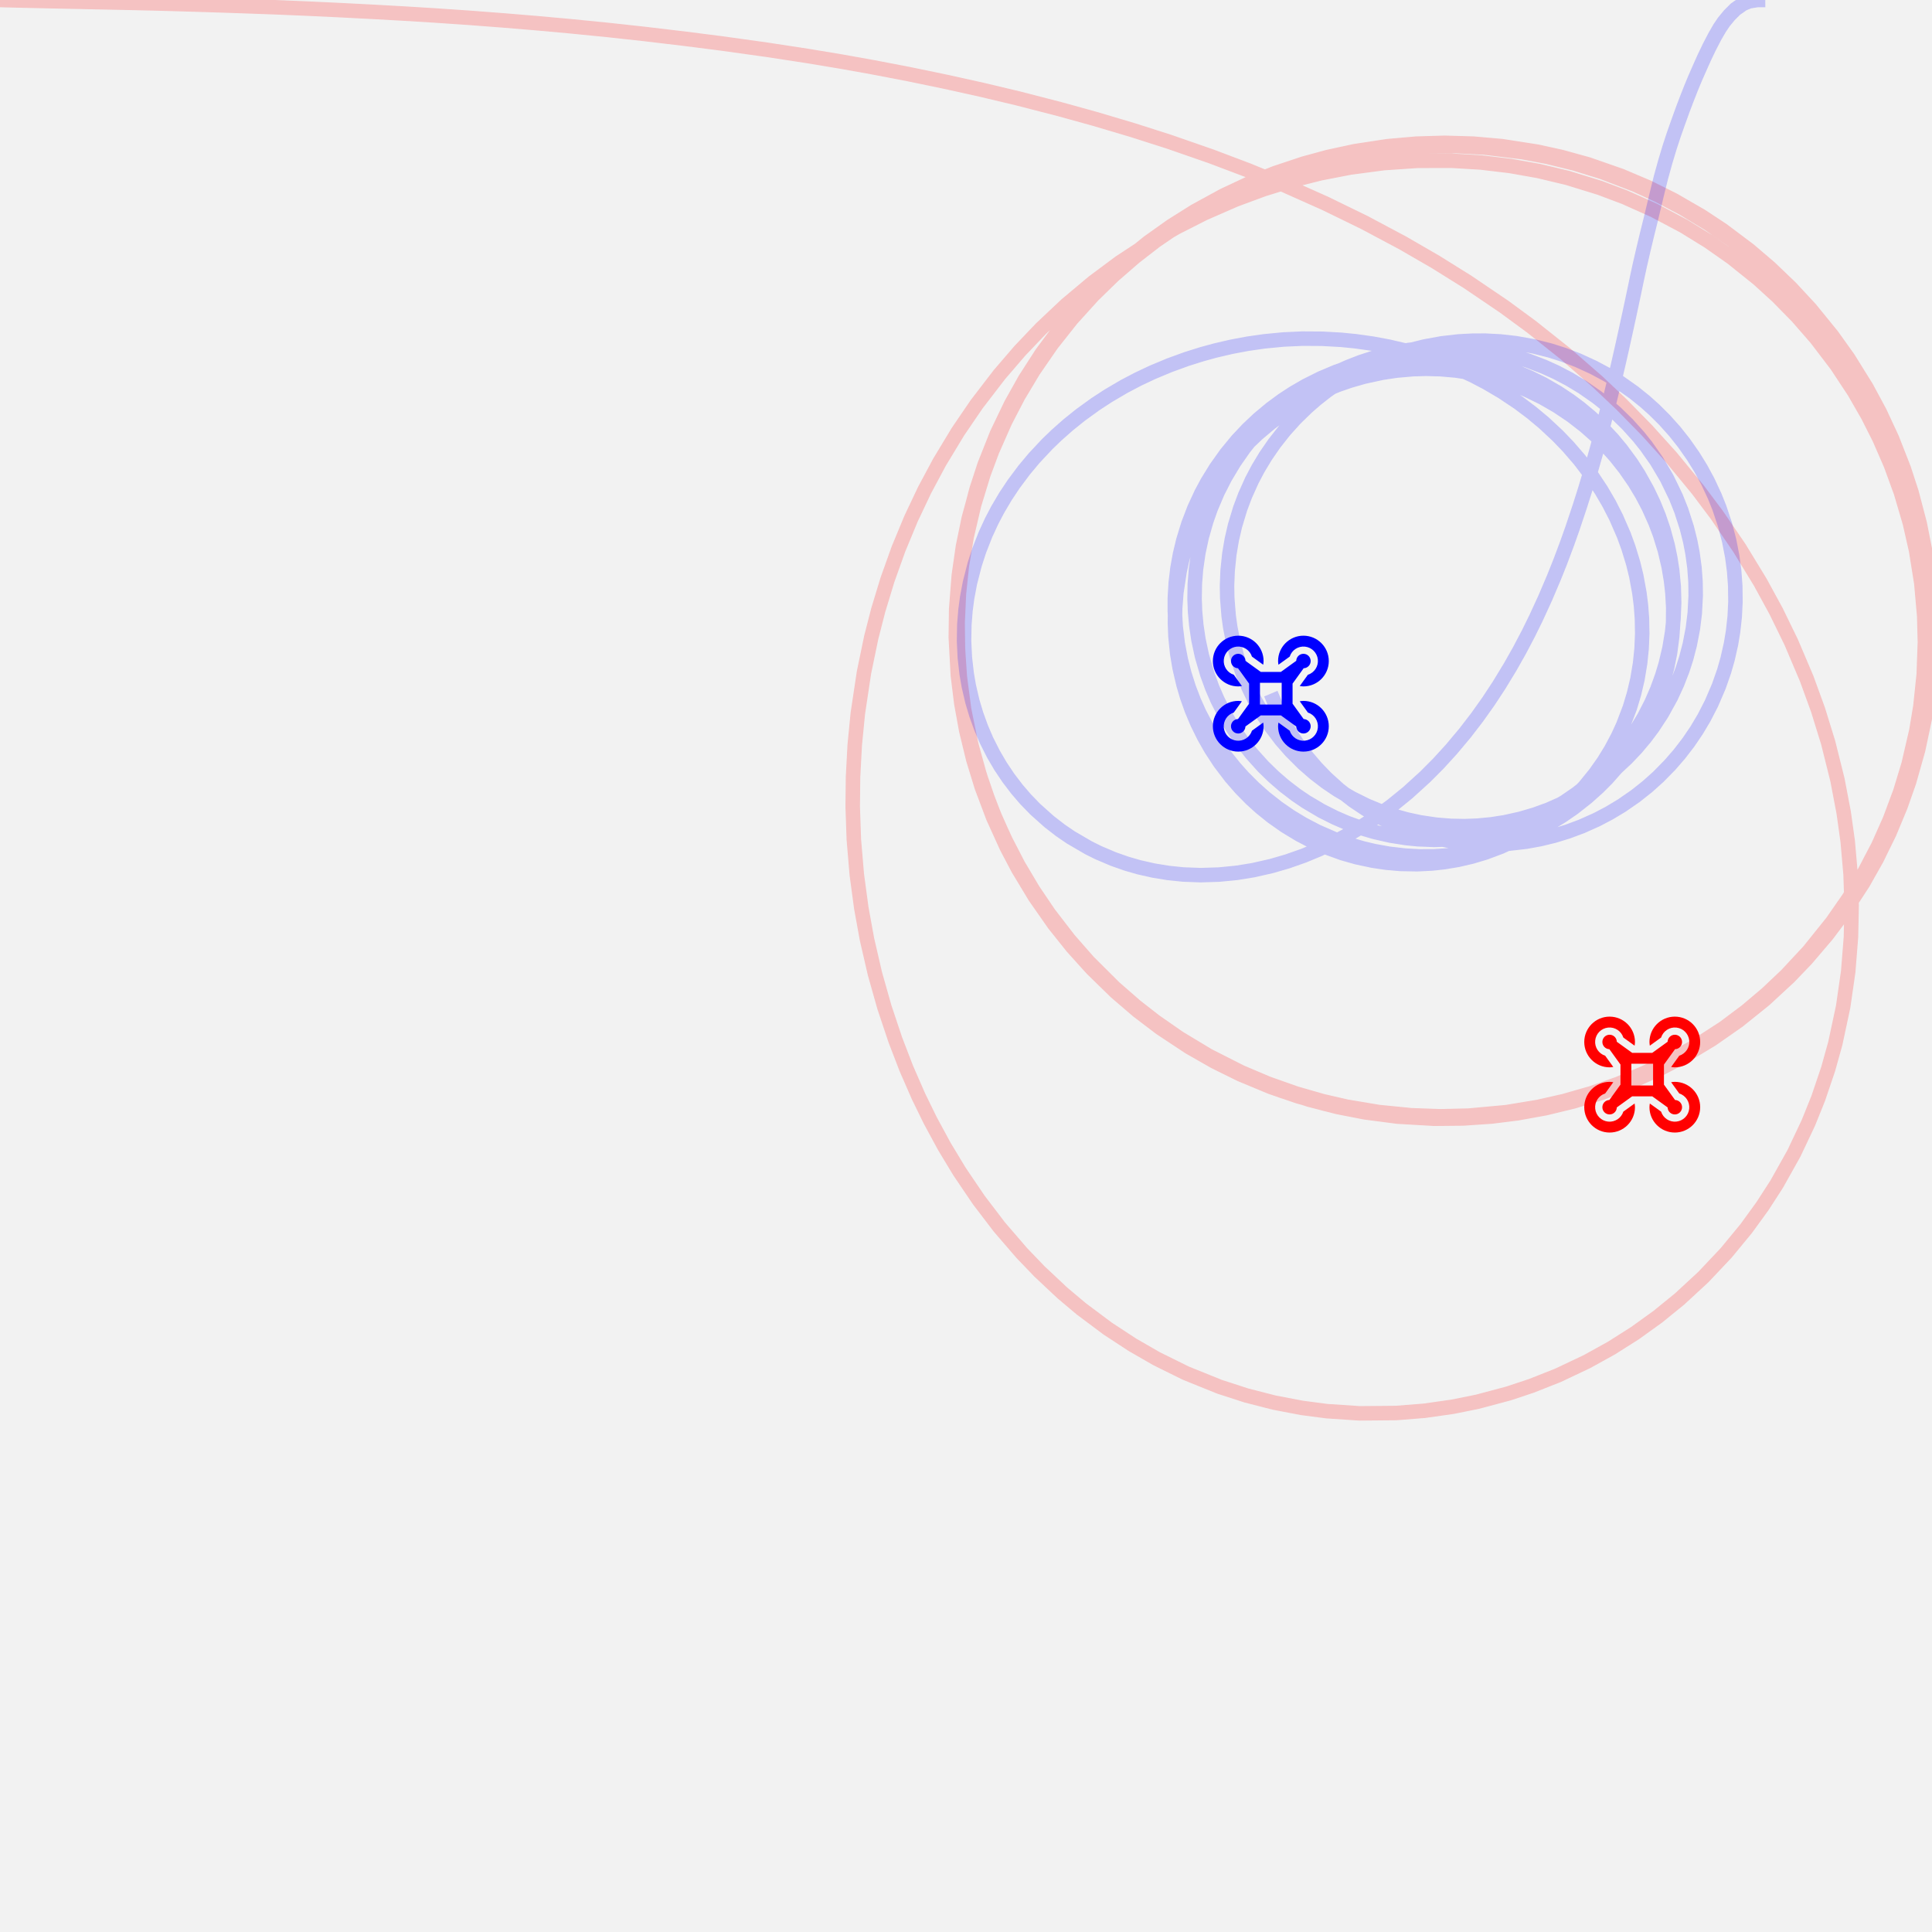 <svg xmlns="http://www.w3.org/2000/svg" viewBox="0 0 400 400" width="400" height="400" version="1.1" id="canvas1" class="canvas">
    <rect height="100%" width="100%" fill="gray" fill-opacity="0.1"></rect>
    <path id="evader1" fill="blue" d="M15.91,4.328 C16.342,2.98 17.66,2.12 19.067,2.266 C20.475,2.412 21.588,3.525 21.734,4.933 C21.88,6.34 21.02,7.658 19.672,8.09 L17.988,10.423 C18.24,10.468 18.494,10.493 18.75,10.5 C21.649,10.5 24,8.149 24,5.25 C24,2.351 21.649,-6.19949465e-14 18.75,-6.21724894e-14 C15.851,-6.23500322e-14 13.5,2.351 13.5,5.25 C13.507,5.506 13.532,5.76 13.577,6.012 L15.91,4.328 Z M5.203,17.259 C4.388,17.282 3.742,17.954 3.75,18.769 C3.757,19.584 4.416,20.243 5.231,20.25 C6.046,20.258 6.718,19.612 6.741,18.797 L9.922,16.5 L14.078,16.5 L17.259,18.797 C17.282,19.612 17.954,20.258 18.769,20.25 C19.584,20.243 20.243,19.584 20.25,18.769 C20.258,17.954 19.612,17.282 18.797,17.259 L16.5,14.078 L16.5,9.922 L18.797,6.741 C19.612,6.718 20.258,6.046 20.25,5.231 C20.243,4.416 19.584,3.757 18.769,3.75 C17.954,3.742 17.282,4.388 17.259,5.203 L14.078,7.5 L9.922,7.5 L6.741,5.203 C6.718,4.388 6.046,3.742 5.231,3.75 C4.416,3.757 3.757,4.416 3.75,5.231 C3.742,6.046 4.388,6.718 5.203,6.741 L7.5,9.922 L7.5,14.078 L5.203,17.259 Z M9.75,9.75 L14.25,9.75 L14.25,14.25 L9.75,14.25 L9.75,9.75 Z M18.75,13.5 C18.494,13.507 18.24,13.532 17.988,13.577 L19.672,15.91 C21.02,16.342 21.88,17.66 21.734,19.068 C21.588,20.475 20.475,21.588 19.067,21.734 C17.659,21.88 16.342,21.019 15.91,19.672 L13.577,17.988 C13.532,18.24 13.507,18.494 13.5,18.75 C13.5,21.649 15.851,24 18.75,24 C21.649,24 24,21.649 24,18.75 C24,15.851 21.649,13.5 18.75,13.5 Z M5.25,10.5 C5.506,10.493 5.76,10.468 6.012,10.423 L4.328,8.09 C2.981,7.658 2.12,6.341 2.266,4.933 C2.412,3.525 3.525,2.412 4.932,2.266 C6.34,2.12 7.658,2.98 8.09,4.328 L10.423,6.012 C10.468,5.76 10.493,5.506 10.5,5.25 C10.5,2.351 8.149,1.7754286e-16 5.25,0 C2.351,-1.7754286e-16 -8.66863994e-14,2.351 -8.70414851e-14,5.25 C-8.73965708e-14,8.149 2.351,10.5 5.25,10.5 Z M8.09,19.672 C7.658,21.02 6.34,21.88 4.933,21.734 C3.525,21.588 2.412,20.475 2.266,19.067 C2.12,17.66 2.98,16.342 4.328,15.91 L6.012,13.577 C5.76,13.532 5.506,13.507 5.25,13.5 C2.351,13.5 3.55085719e-16,15.851 0,18.75 C-3.55085719e-16,21.649 2.351,24 5.25,24 C8.149,24 10.5,21.649 10.5,18.75 C10.493,18.494 10.468,18.24 10.423,17.988 L8.09,19.672 Z" transform="translate(251.112, 131.613)"></path>
    <path id="pursuer1" fill="red" d="M15.91,4.328 C16.342,2.98 17.66,2.12 19.067,2.266 C20.475,2.412 21.588,3.525 21.734,4.933 C21.88,6.34 21.02,7.658 19.672,8.09 L17.988,10.423 C18.24,10.468 18.494,10.493 18.75,10.5 C21.649,10.5 24,8.149 24,5.25 C24,2.351 21.649,-6.19949465e-14 18.75,-6.21724894e-14 C15.851,-6.23500322e-14 13.5,2.351 13.5,5.25 C13.507,5.506 13.532,5.76 13.577,6.012 L15.91,4.328 Z M5.203,17.259 C4.388,17.282 3.742,17.954 3.75,18.769 C3.757,19.584 4.416,20.243 5.231,20.25 C6.046,20.258 6.718,19.612 6.741,18.797 L9.922,16.5 L14.078,16.5 L17.259,18.797 C17.282,19.612 17.954,20.258 18.769,20.25 C19.584,20.243 20.243,19.584 20.25,18.769 C20.258,17.954 19.612,17.282 18.797,17.259 L16.5,14.078 L16.5,9.922 L18.797,6.741 C19.612,6.718 20.258,6.046 20.25,5.231 C20.243,4.416 19.584,3.757 18.769,3.75 C17.954,3.742 17.282,4.388 17.259,5.203 L14.078,7.5 L9.922,7.5 L6.741,5.203 C6.718,4.388 6.046,3.742 5.231,3.75 C4.416,3.757 3.757,4.416 3.75,5.231 C3.742,6.046 4.388,6.718 5.203,6.741 L7.5,9.922 L7.5,14.078 L5.203,17.259 Z M9.75,9.75 L14.25,9.75 L14.25,14.25 L9.75,14.25 L9.75,9.75 Z M18.75,13.5 C18.494,13.507 18.24,13.532 17.988,13.577 L19.672,15.91 C21.02,16.342 21.88,17.66 21.734,19.068 C21.588,20.475 20.475,21.588 19.067,21.734 C17.659,21.88 16.342,21.019 15.91,19.672 L13.577,17.988 C13.532,18.24 13.507,18.494 13.5,18.75 C13.5,21.649 15.851,24 18.75,24 C21.649,24 24,21.649 24,18.75 C24,15.851 21.649,13.5 18.75,13.5 Z M5.25,10.5 C5.506,10.493 5.76,10.468 6.012,10.423 L4.328,8.09 C2.981,7.658 2.12,6.341 2.266,4.933 C2.412,3.525 3.525,2.412 4.932,2.266 C6.34,2.12 7.658,2.98 8.09,4.328 L10.423,6.012 C10.468,5.76 10.493,5.506 10.5,5.25 C10.5,2.351 8.149,1.7754286e-16 5.25,0 C2.351,-1.7754286e-16 -8.66863994e-14,2.351 -8.70414851e-14,5.25 C-8.73965708e-14,8.149 2.351,10.5 5.25,10.5 Z M8.09,19.672 C7.658,21.02 6.34,21.88 4.933,21.734 C3.525,21.588 2.412,20.475 2.266,19.067 C2.12,17.66 2.98,16.342 4.328,15.91 L6.012,13.577 C5.76,13.532 5.506,13.507 5.25,13.5 C2.351,13.5 3.55085719e-16,15.851 0,18.75 C-3.55085719e-16,21.649 2.351,24 5.25,24 C8.149,24 10.5,21.649 10.5,18.75 C10.493,18.494 10.468,18.24 10.423,17.988 L8.09,19.672 Z" transform="translate(328.003, 210.482)"></path>
    <polyline id="pursuer-path1" fill="none" stroke="red" stroke-opacity="0.2" stroke-width="3" points=" 0, 0  0.028, 0.001  0.371, 0.01  1.407, 0.036  2.751, 0.07  4.419, 0.11  6.806, 0.163  9.651, 0.226  13.074, 0.299  16.346, 0.366  19.288, 0.428  23.108, 0.508  27.073, 0.588  32.484, 0.716  36.92, 0.838  40.949, 0.957  46.261, 1.125  51.47, 1.303  57.573, 1.527  63.547, 1.778  70.372, 2.099  77.227, 2.452  83.489, 2.8  89.899, 3.193  97.275, 3.697  104.392, 4.241  111.001, 4.79  117.935, 5.418  125.863, 6.205  133.463, 7.035  141.965, 8.046  149.429, 8.999  158.721, 10.294  167.173, 11.587  174.27, 12.766  180.813, 13.939  188.227, 15.364  195.793, 16.932  203.271, 18.588  210.647, 20.342  219.362, 22.586  226.751, 24.632  234.495, 26.932  242.096, 29.364  250.734, 32.364  258.35, 35.242  266.006, 38.377  274.373, 42.11  282.482, 46.065  290.428, 50.298  297.214, 54.223  303.845, 58.361  311.429, 63.504  317.068, 67.647  324.072, 73.218  330.777, 79.059  335.682, 83.695  340.978, 89.094  346.009, 94.669  351.503, 101.35  355.438, 106.592  360.105, 113.424  364.434, 120.519  367.713, 126.525  370.836, 132.932  374.041, 140.473  376.393, 146.929  378.503, 153.754  380.428, 161.471  381.717, 168.235  382.541, 174.136  383.144, 180.979  383.36, 187.46  383.223, 193.99  382.651, 201.166  381.605, 208.428  379.978, 216.032  378.51, 221.309  376.441, 227.416  374.384, 232.522  371.406, 238.813  367.834, 245.183  364.907, 249.715  361.521, 254.376  357.383, 259.397  352.676, 264.385  347.733, 268.953  343.2, 272.637  338.471, 276.037  333.648, 279.092  328.584, 281.898  322.599, 284.732  317.075, 286.92  312.342, 288.494  305.898, 290.215  300.751, 291.254  294.914, 292.084  289.048, 292.551  281.497, 292.619  274.718, 292.167  269.557, 291.491  263.808, 290.394  258.053, 288.918  252.491, 287.115  245.52, 284.3  239.444, 281.298  234.443, 278.417  229.356, 275.085  223.86, 270.976  219.962, 267.695  215.195, 263.22  211.562, 259.437  206.925, 254.058  202.645, 248.446  198.653, 242.55  195.504, 237.334  192.585, 231.941  190.18, 227.016  187.648, 221.224  185.363, 215.284  183.104, 208.522  181.149, 201.606  179.498, 194.459  178.328, 188.025  177.396, 181.106  176.779, 173.818  176.544, 167.018  176.608, 160.937  176.965, 154.214  177.604, 147.705  178.876, 139.233  180.381, 131.973  181.829, 126.326  183.741, 120.037  186.025, 113.65  188.621, 107.39  191.428, 101.462  194.518, 95.687  198.338, 89.369  202.192, 83.716  206.923, 77.554  211.158, 72.629  215.553, 68.013  220.784, 63.085  226.354, 58.417  231.83, 54.34  238.03, 50.267  243.54, 47.087  249.283, 44.173  255.813, 41.323  261.611, 39.181  267.395, 37.389  273.343, 35.89  279.536, 34.689  286.457, 33.772  293.489, 33.295  300.502, 33.279  306.586, 33.642  312.714, 34.367  318.574, 35.41  324.532, 36.834  331.2, 38.886  336.353, 40.825  342.424, 43.535  348.619, 46.821  353.757, 49.991  358.61, 53.399  364.043, 57.764  367.989, 61.357  372.122, 65.568  376.052, 70.083  380.249, 75.59  383.9, 81.125  386.772, 86.131  389.069, 90.692  391.446, 96.147  393.549, 101.907  395.409, 108.236  396.699, 113.926  397.782, 120.702  398.388, 127.528  398.529, 132.967  398.29, 139.618  397.6, 146.234  396.756, 151.315  395.151, 158.247  393.41, 163.982  391.284, 169.686  388.887, 175.079  385.846, 180.891  382.728, 186.018  379.3, 190.946  374.476, 196.947  369.863, 201.898  365.834, 205.716  361.376, 209.485  356.701, 212.991  351.747, 216.27  345.689, 219.745  340.349, 222.369  333.624, 225.144  327.801, 227.109  321.133, 228.89  315.199, 230.073  309.204, 230.901  302.698, 231.389  296.934, 231.468  291.174, 231.217  286.282, 230.742  281.792, 230.092  274.389, 228.557  268.832, 227.014  263.108, 225.053  256.824, 222.437  251.482, 219.8  246.225, 216.799  240.306, 212.885  235.559, 209.279  231.031, 205.396  226.081, 200.569  222.022, 196.066  218.237, 191.327  214.274, 185.654  210.797, 179.89  208.412, 175.359  205.627, 169.23  203.255, 162.931  201.503, 157.223  200.051, 151.239  199.034, 145.648  198.315, 139.823  197.888, 131.985  197.966, 126.123  198.508, 119.15  199.369, 113.167  200.569, 107.339  202.335, 100.871  204.264, 95.246  206.183, 90.522  208.724, 85.144  211.584, 79.929  215.015, 74.499  219.022, 68.999  222.767, 64.489  226.705, 60.269  230.95, 56.216  236.467, 51.588  241.283, 48.055  247.114, 44.324  252.088, 41.56  257.643, 38.884  264.865, 35.995  269.643, 34.421  275.691, 32.794  281.359, 31.624  288.876, 30.58  295.593, 30.127  301.657, 30.104  307.617, 30.436  312.794, 31.014  319.606, 32.193  326.321, 33.838  332.637, 35.847  338.282, 38.046  343.785, 40.583  348.878, 43.308  353.172, 45.91  357.871, 49.111  365.14, 54.896  368.982, 58.429  374.367, 64.055  378.846, 69.473  382.729, 74.872  385.963, 80.02  388.757, 85.098  391.257, 90.325  393.356, 95.419  395.293, 100.978  397.088, 107.374  398.441, 113.773  399.29, 119.49  399.762, 124.486  400, 130.538  399.877, 136.496  399.316, 143.184  398.458, 148.976  397.126, 155.256  395.25, 161.884  393.467, 166.958  391.181, 172.447  388.57, 177.789  385.742, 182.805  381.927, 188.662  378.302, 193.503  374.009, 198.538  370.406, 202.292  365.331, 206.981  359.869, 211.37  354.351, 215.221  348.422, 218.792  343.716, 221.253  337.662, 223.981  331.444, 226.308  325.73, 228.05  319.923, 229.455  314.139, 230.502  308.777, 231.168  302.914, 231.567  296.946, 231.623  289.383, 231.185  282.626, 230.304  276.961, 229.199  271.096, 227.692  265.423, 225.864  260.477, 223.959  255.042, 221.506  249.021, 218.311  243.863, 215.131  238.602, 211.418  233.301, 207.127  228.637, 202.818  223.868, 197.798  220.093, 193.286  216.153, 187.938  212.571, 182.344  209.275, 176.359  206.613, 170.691  204.763, 166.116  202.85, 160.554  201.083, 154.158  199.609, 146.914  198.722, 140.153  198.331, 134.395  198.264, 128.909  198.532, 122.959  199.141, 117.133  200.145, 111.078  201.691, 104.46  203.624, 98.145  205.399, 93.368  208.103, 87.238  210.798, 82.044  213.947, 76.777  217.751, 71.256  221.858, 66.069  226.302, 61.161  230.502, 57.067  234.935, 53.22  239.281, 49.856  244.922, 46.01  249.896, 43.053  255.202, 40.3  260.398, 37.971  265.984, 35.844  271.411, 34.127  277.016, 32.695  284.564, 31.294  289.739, 30.669  295.695, 30.283  301.47, 30.245  307.331, 30.547  315.22, 31.5  320.336, 32.46  326.125, 33.884  331.819, 35.65  338.619, 38.265  343.35, 40.433  348.459, 43.122  353.725, 46.307  359.243, 50.148  363.915, 53.86  368.43, 57.909  373.209, 62.781  377.59, 67.891  381.132, 72.584  384.497, 77.636  387.827, 83.381  390.378, 88.468  392.464, 93.251  394.549, 98.851  396.573, 105.569  398.076, 112.13  399.141, 118.772  399.659, 123.953  399.927, 130.099  399.824, 136.151  399.355, 142.182  398.443, 148.637  397.264, 154.372  395.668, 160.294  393.544, 166.547  391.163, 172.299  388.024, 178.638  385.094, 183.702  381.924, 188.509  377.89, 193.864  373.504, 198.941  369.673, 202.866  364.626, 207.445  359.278, 211.678  354.769, 214.821  349.683, 217.955  344.506, 220.746  338.127, 223.677  331.831, 226.07  325.94, 227.893  319.858, 229.374  313.322, 230.532  307.482, 231.2  301.521, 231.53  294.798, 231.478  287.907, 230.957  282.098, 230.142  277.084, 229.157  270.944, 227.582  264.116, 225.329  258.331, 222.978  250.947, 219.336  245.877, 216.376  240.678, 212.904  235.337, 208.815  231.045, 205.087  226.837, 200.985  222.381, 196.067  218.254, 190.867  214.836, 185.964  212.091, 181.525  209.187, 176.191  205.977, 169.208  203.91, 163.801  202.26, 158.652  200.757, 152.869  199.518, 146.542  198.649, 139.776  198.22, 132.215  198.253, 127.008  198.605, 121.248  199.317, 115.334  200.399, 109.385  201.968, 103.061  203.76, 97.39  205.962, 91.663  208.47, 86.168  212.165, 79.363  216.107, 73.249  220.784, 67.069  226.719, 60.452  231.227, 56.127  237.041, 51.266  244.478, 46.025  252.951, 41.152  260.101, 37.818  267.037, 35.191  272.674, 33.467  278.49, 32.055  284.938, 30.905  291.537, 30.167  297.312, 29.88  303.092, 29.923  308.196, 30.239  314.4, 30.976  320.45, 32.079  326.872, 33.682  333.258, 35.74  339.664, 38.3  344.448, 40.561  350.008, 43.595  355.053, 46.765  360.724, 50.865  365.672, 54.976  370.617, 59.665  374.863, 64.251  378.067, 68.119  381.568, 72.841  385.234, 78.487  388.169, 83.692  390.87, 89.232  393.464, 95.546  395.466, 101.473  397.054, 107.326  398.354, 113.634  399.088, 118.598  399.698, 125.574  399.826, 132.19  399.48, 139.268  398.843, 144.898  397.85, 150.667  396.325, 157.096  394.619, 162.69  392.481, 168.438  390.397, 173.191  387.663, 178.577  384.707, 183.63  380.908, 189.27  376.488, 194.932  371.738, 200.199  366.624, 205.122  362.511, 208.616  356.901, 212.821  351.09, 216.583  345.204, 219.858  340.329, 222.2  334.981, 224.419  329.425, 226.359  323.768, 227.974  318.494, 229.169  311.941, 230.252  304.107, 230.975  298.233, 231.116  292.176, 230.903  285.395, 230.226  278.769, 229.111  273.883, 227.989  268.335, 226.398  262.538, 224.353  256.964, 221.994  250.213, 218.577  244.133, 214.917  239.159, 211.459  235.125, 208.312  230.696, 204.45  225.325, 199.096  221.322, 194.53  217.152, 189.117  213.861, 184.24  210.809, 179.096  208.023, 173.697  205.851, 168.844  203.807, 163.527  201.726, 156.918  200.217, 150.745  199.154, 144.868  198.374, 138.188  198.047, 131.761  198.158, 124.763  198.557, 119.58  199.374, 113.493  200.5, 107.746  202.175, 101.353  203.849, 96.239  206.393, 89.834  209.332, 83.704  212.241, 78.513  215.671, 73.193  219.667, 67.803  223.89, 62.832  228.567, 58.013  232.478, 54.438  237.7, 50.205  242.484, 46.799  247.378, 43.721  253.286, 40.493  258.524, 38.037  263.984, 35.848  269.925, 33.868  274.962, 32.496  280.529, 31.295  287.284, 30.267  293.238, 29.741  299.115, 29.567  304.988, 29.737  310.933, 30.258  318.231, 31.391  323.227, 32.487  328.793, 34.029  335.587, 36.396  341.166, 38.763  346.423, 41.374  352.243, 44.738  356.591, 47.607  362.123, 51.758  366.448, 55.449  370.76, 59.582  374.822, 63.963  379.314, 69.482  382.678, 74.196  386.438, 80.241  389.182, 85.344  391.707, 90.768  394.165, 97.044  395.754, 101.917  397.466, 108.433  398.605, 114.201  399.467, 120.587  399.935, 127.39  399.921, 134.77  399.524, 140.621  398.814, 146.247  397.543, 152.929  395.848, 159.418  393.587, 166.128  391.437, 171.368  388.819, 176.813  385.385, 182.898  382.453, 187.412  378.991, 192.138  375.006, 196.937  370.929, 201.281  365.961, 205.944  361.286, 209.802  356.387, 213.373  350.791, 216.939  345.565, 219.828  340.003, 222.482 "></polyline>
    <polyline id="evader-path1" fill="none" stroke="blue" stroke-opacity="0.2" stroke-width="3" points=" 365.484, 0  363.805, 0.005  362.142, 0.274  360.861, 0.809  359.313, 1.885  358.052, 3.146  356.913, 4.528  356.037, 5.823  355.03, 7.563  353.915, 9.712  352.887, 11.854  351.839, 14.197  350.922, 16.287  350.161, 18.121  349.323, 20.248  348.377, 22.731  347.369, 25.526  346.517, 27.948  345.687, 30.48  344.767, 33.535  343.895, 36.685  343.23, 39.362  342.54, 42.232  341.74, 45.571  341.034, 48.415  340.283, 51.544  339.517, 54.871  338.93, 57.58  338.187, 61.133  337.346, 65.075  336.511, 68.904  335.869, 71.803  335.104, 75.175  334.278, 78.708  333.357, 82.513  332.372, 86.425  331.561, 89.532  330.46, 93.58  329.312, 97.609  328.216, 101.258  327.075, 104.865  325.55, 109.421  324.409, 112.639  322.98, 116.437  321.722, 119.583  319.92, 123.815  318.019, 127.956  316.452, 131.142  314.59, 134.681  312.654, 138.107  310.345, 141.901  308.153, 145.233  305.813, 148.526  303.323, 151.761  300.473, 155.162  297.792, 158.095  295.054, 160.844  291.442, 164.127  288.167, 166.791  285.137, 169.016  282.038, 171.068  278.927, 172.916  276.225, 174.356  273.077, 175.849  269.893, 177.165  266.528, 178.348  263.202, 179.312  259.445, 180.162  256.067, 180.709  252.391, 181.072  248.541, 181.192  244.953, 181.053  241.875, 180.737  238.802, 180.234  235.794, 179.552  233.236, 178.813  230.514, 177.856  227.432, 176.546  225.358, 175.516  221.672, 173.363  219.583, 171.936  217.176, 170.075  214.321, 167.518  212.319, 165.452  210.542, 163.384  208.753, 161.031  207.135, 158.613  205.688, 156.144  204.211, 153.213  203.122, 150.668  202.131, 147.93  201.324, 145.227  200.576, 142.016  200.137, 139.46  199.76, 136.125  199.597, 132.714  199.657, 129.338  199.893, 126.345  200.24, 123.74  200.817, 120.681  201.797, 116.863  202.737, 113.968  204.029, 110.674  205.313, 107.889  206.561, 105.51  208.155, 102.808  209.871, 100.227  212.033, 97.332  214.109, 94.845  216.815, 91.954  218.738, 90.1  221.132, 87.984  223.677, 85.937  226.797, 83.678  229.482, 81.926  232.76, 80.002  235.634, 78.494  238.634, 77.078  242.155, 75.61  245.714, 74.319  248.834, 73.337  251.588, 72.582  254.959, 71.797  258.264, 71.174  261.711, 70.676  265.727, 70.288  269.657, 70.11  273.759, 70.136  277.701, 70.357  280.653, 70.65  284.195, 71.149  287.549, 71.776  290.927, 72.564  295.154, 73.786  297.959, 74.75  301.674, 76.232  305.043, 77.794  307.747, 79.208  311.025, 81.134  314.401, 83.389  317.072, 85.395  319.67, 87.561  322.522, 90.223  324.66, 92.448  327.046, 95.213  329.498, 98.44  331.521, 101.489  333.144, 104.272  334.601, 107.123  336.198, 110.794  337.144, 113.381  338.135, 116.633  338.77, 119.228  339.423, 122.778  339.75, 125.401  339.948, 128.075  340.006, 131.187  339.877, 134.281  339.569, 137.296  339.018, 140.606  338.312, 143.623  337.439, 146.53  336.04, 150.201  334.984, 152.498  333.579, 155.143  332.042, 157.65  330.274, 160.163  328.106, 162.833  325.555, 165.527  323.379, 167.523  321.384, 169.145  318.96, 170.888  316.472, 172.451  313.934, 173.837  310.674, 175.338  307.489, 176.529  304.682, 177.366  301.875, 178.018  299.036, 178.497  296.452, 178.779  293.437, 178.93  289.954, 178.865  287.038, 178.612  284.231, 178.199  280.903, 177.488  277.938, 176.646  274.293, 175.32  271.221, 173.936  268.942, 172.736  266.056, 170.984  263.332, 169.063  261.029, 167.206  259.042, 165.407  256.926, 163.26  254.846, 160.876  252.559, 157.86  250.74, 155.082  249.262, 152.483  247.895, 149.712  246.731, 146.949  245.762, 144.212  245.021, 141.699  244.222, 138.259  243.721, 135.242  243.372, 131.818  243.255, 128.902  243.305, 125.936  243.555, 122.689  244.216, 118.327  244.729, 115.981  245.431, 113.384  246.333, 110.645  247.616, 107.434  248.958, 104.616  250.419, 101.966  252.275, 99.048  253.911, 96.79  256.107, 94.116  258.444, 91.626  260.4, 89.776  263.091, 87.515  265.968, 85.41  268.818, 83.601  271.479, 82.131  274.175, 80.84  276.984, 79.691  279.486, 78.826  282.402, 77.991  286.168, 77.175  289.124, 76.732  292.533, 76.434  295.231, 76.357  298.265, 76.437  301.43, 76.713  304.805, 77.228  307.765, 77.871  310.723, 78.703  313.534, 79.676  316.28, 80.812  319.382, 82.328  322.377, 84.05  325.367, 86.053  328.137, 88.199  330.33, 90.134  332.437, 92.224  334.42, 94.434  336.416, 96.947  338.407, 99.821  339.961, 102.404  341.297, 104.945  342.726, 108.13  343.684, 110.678  344.682, 113.914  345.479, 117.301  345.962, 120.164  346.255, 122.764  346.424, 125.755  346.394, 129.173  346.208, 131.822  345.768, 135.157  345.176, 138.127  344.265, 141.505  343.319, 144.278  342.056, 147.338  340.878, 149.761  339.276, 152.602  335.11, 158.464  332.719, 161.169  330.871, 163.021  328.564, 165.088  325.787, 167.273  323.348, 168.956  320.395, 170.737  317.717, 172.133  315.05, 173.335  311.819, 174.559  308.56, 175.551  305.665, 176.242  303.164, 176.698  300.262, 177.07  296.96, 177.292  293.843, 177.306  290.876, 177.142  287.545, 176.751  284.526, 176.205  282.145, 175.643  279.288, 174.809  276.258, 173.723  272.693, 172.163  269.714, 170.601  267.164, 169.057  264.548, 167.256  261.86, 165.144  259.596, 163.124  257.416, 160.941  255.646, 158.964  253.687, 156.515  251.696, 153.672  250.109, 151.08  248.294, 147.619  247.211, 145.197  246.141, 142.406  245.222, 139.515  244.47, 136.574  243.84, 133.265  243.416, 129.783  243.233, 126.473  243.24, 123.783  243.419, 120.714  243.782, 117.664  244.299, 114.785  244.991, 111.895  246.018, 108.547  247.251, 105.319  248.721, 102.14  249.97, 99.816  251.783, 96.876  253.876, 93.942  256.137, 91.194  258.31, 88.882  260.548, 86.769  263.136, 84.61  265.541, 82.841  267.757, 81.389  270.383, 79.864  273.486, 78.313  276.597, 77  279.419, 76.005  281.874, 75.281  285.07, 74.531  288.447, 73.964  291.516, 73.644  294.694, 73.506  298.159, 73.578  301.559, 73.88  304.975, 74.416  308.39, 75.194  311.245, 76.035  314.092, 77.058  316.789, 78.205  319.501, 79.548  322.536, 81.302  325.055, 82.979  327.093, 84.502  329.377, 86.41  331.542, 88.446  333.841, 90.892  335.594, 92.991  337.674, 95.81  339.26, 98.269  341.104, 101.58  342.36, 104.225  343.46, 106.935  344.386, 109.653  345.276, 112.926  345.82, 115.542  346.22, 118.134  346.534, 121.501  346.618, 124.781  346.479, 128.149  346.195, 130.886  345.635, 134.256  344.856, 137.531  344.101, 140.026  343.112, 142.743  341.926, 145.482  340.416, 148.431  338.636, 151.393  336.964, 153.804  335.122, 156.149  332.782, 158.757  330.649, 160.84  328.724, 162.522  326.448, 164.301  323.994, 165.992  321.071, 167.741  318.507, 169.06  315.477, 170.386  312.275, 171.535  309.37, 172.369  306.883, 172.932  303.951, 173.426  300.852, 173.754  297.03, 173.89  293.588, 173.758  291.052, 173.505  287.835, 172.993  284.611, 172.258  281.985, 171.485  278.879, 170.36  276.406, 169.292  273.618, 167.889  270.4, 165.984  268.326, 164.572  265.954, 162.759  263.726, 160.839  261.514, 158.689  259.164, 156.08  257.284, 153.696  255.299, 150.804  253.608, 147.944  252.062, 144.89  250.985, 142.401  249.952, 139.587  248.848, 135.796  248.122, 132.399  247.687, 129.477  247.422, 126.58  247.324, 123.956  247.376, 120.948  247.616, 117.855  248.097, 114.504  248.802, 111.197  249.77, 107.806  250.709, 105.152  252.092, 101.904  253.628, 98.88  255.544, 95.678  257.601, 92.734  259.454, 90.41  261.373, 88.262  263.479, 86.158  265.41, 84.428  267.694, 82.587  270.52, 80.579  273.474, 78.761  276.586, 77.12  279.044, 76.008  281.738, 74.956  284.717, 73.987  288.077, 73.125  291.68, 72.455  295.131, 72.051  297.734, 71.897  301.21, 71.892  304.535, 72.104  307.215, 72.434  310.58, 73.052  313.433, 73.759  316.376, 74.674  319.614, 75.91  322.158, 77.062  324.89, 78.49  327.653, 80.156  330.614, 82.221  332.767, 83.925  334.509, 85.447  336.958, 87.837  339.247, 90.383  340.839, 92.377  342.995, 95.447  345.094, 98.997  346.99, 102.92  348.086, 105.677  349.23, 109.223  349.946, 112.09  350.415, 114.522  350.823, 117.537  351.035, 120.421  351.076, 123.308  350.881, 126.99  350.493, 130.13  349.85, 133.464  349.112, 136.292  348.331, 138.711  347.224, 141.561  345.941, 144.337  344.053, 147.755  342.198, 150.586  340.591, 152.732  338.776, 154.891  336.738, 157.037  334.503, 159.113  331.616, 161.445  328.916, 163.324  326.383, 164.853  323.763, 166.224  320.543, 167.643  317.767, 168.648  314.801, 169.515  311.555, 170.236  308.779, 170.669  305.845, 170.947  303.227, 171.044  300.325, 170.986  297.293, 170.738  294.009, 170.248  291.267, 169.656  288.518, 168.892  285.642, 167.901  282.916, 166.769  279.893, 165.273  276.981, 163.57  274.571, 161.943  272.185, 160.115  269.809, 158.047  267.279, 155.521  265.296, 153.254  263.128, 150.41  261.467, 147.897  259.721, 144.83  258.425, 142.16  257.271, 139.37  256.096, 135.882  255.261, 132.683  254.71, 129.856  254.382, 127.518  254.09, 123.844  254.044, 121.289  254.165, 118.166  254.52, 114.721  255.027, 111.726  255.689, 108.858  256.759, 105.311  257.777, 102.599  259.2, 99.437  260.462, 97.042  262.005, 94.476  263.84, 91.813  265.934, 89.155  268.168, 86.674  270.597, 84.308  272.511, 82.644  274.66, 80.957  277.5, 78.984  280.048, 77.438  282.724, 76.017  285.924, 74.565  289.126, 73.357  291.936, 72.486  294.982, 71.729  298.547, 71.08  302.007, 70.687  304.952, 70.532  307.518, 70.528  310.661, 70.694  313.743, 71.037  317.56, 71.718  320.943, 72.569  323.757, 73.466  326.698, 74.592  329.955, 76.086  332.731, 77.577  335.249, 79.126  338.257, 81.249  340.598, 83.133  342.474, 84.814  344.638, 86.967  346.74, 89.316  348.64, 91.709  350.562, 94.45  352.144, 97.014  353.579, 99.663  355.016, 102.744  355.974, 105.135  357.13, 108.591  358.001, 111.925  358.639, 115.211  359.04, 118.239  359.264, 121.284  359.305, 124.623  359.154, 127.663  358.817, 130.731  358.391, 133.298  357.669, 136.489  356.952, 138.984  355.872, 142.07  354.335, 145.649  352.793, 148.642  351.266, 151.202  349.538, 153.746  347.69, 156.141  345.738, 158.391  343.347, 160.825  341.095, 162.847  338.614, 164.815  335.776, 166.778  333.149, 168.356  330.562, 169.71  327.46, 171.096  324.593, 172.164  321.759, 173.033  318.835, 173.743  315.924, 174.271  312.324, 174.682  308.902, 174.828  306.337, 174.781  303.826, 174.607  300.256, 174.133  297.335, 173.541  294.096, 172.664  291.15, 171.651  288.105, 170.373  285.78, 169.227  282.715, 167.468  280.207, 165.794  277.199, 163.46  274.621, 161.127  272.563, 159  270.636, 156.751  268.611, 154.045  267.198, 151.888  265.59, 149.08  264.423, 146.726  263.112, 143.613 "></polyline>
</svg>
